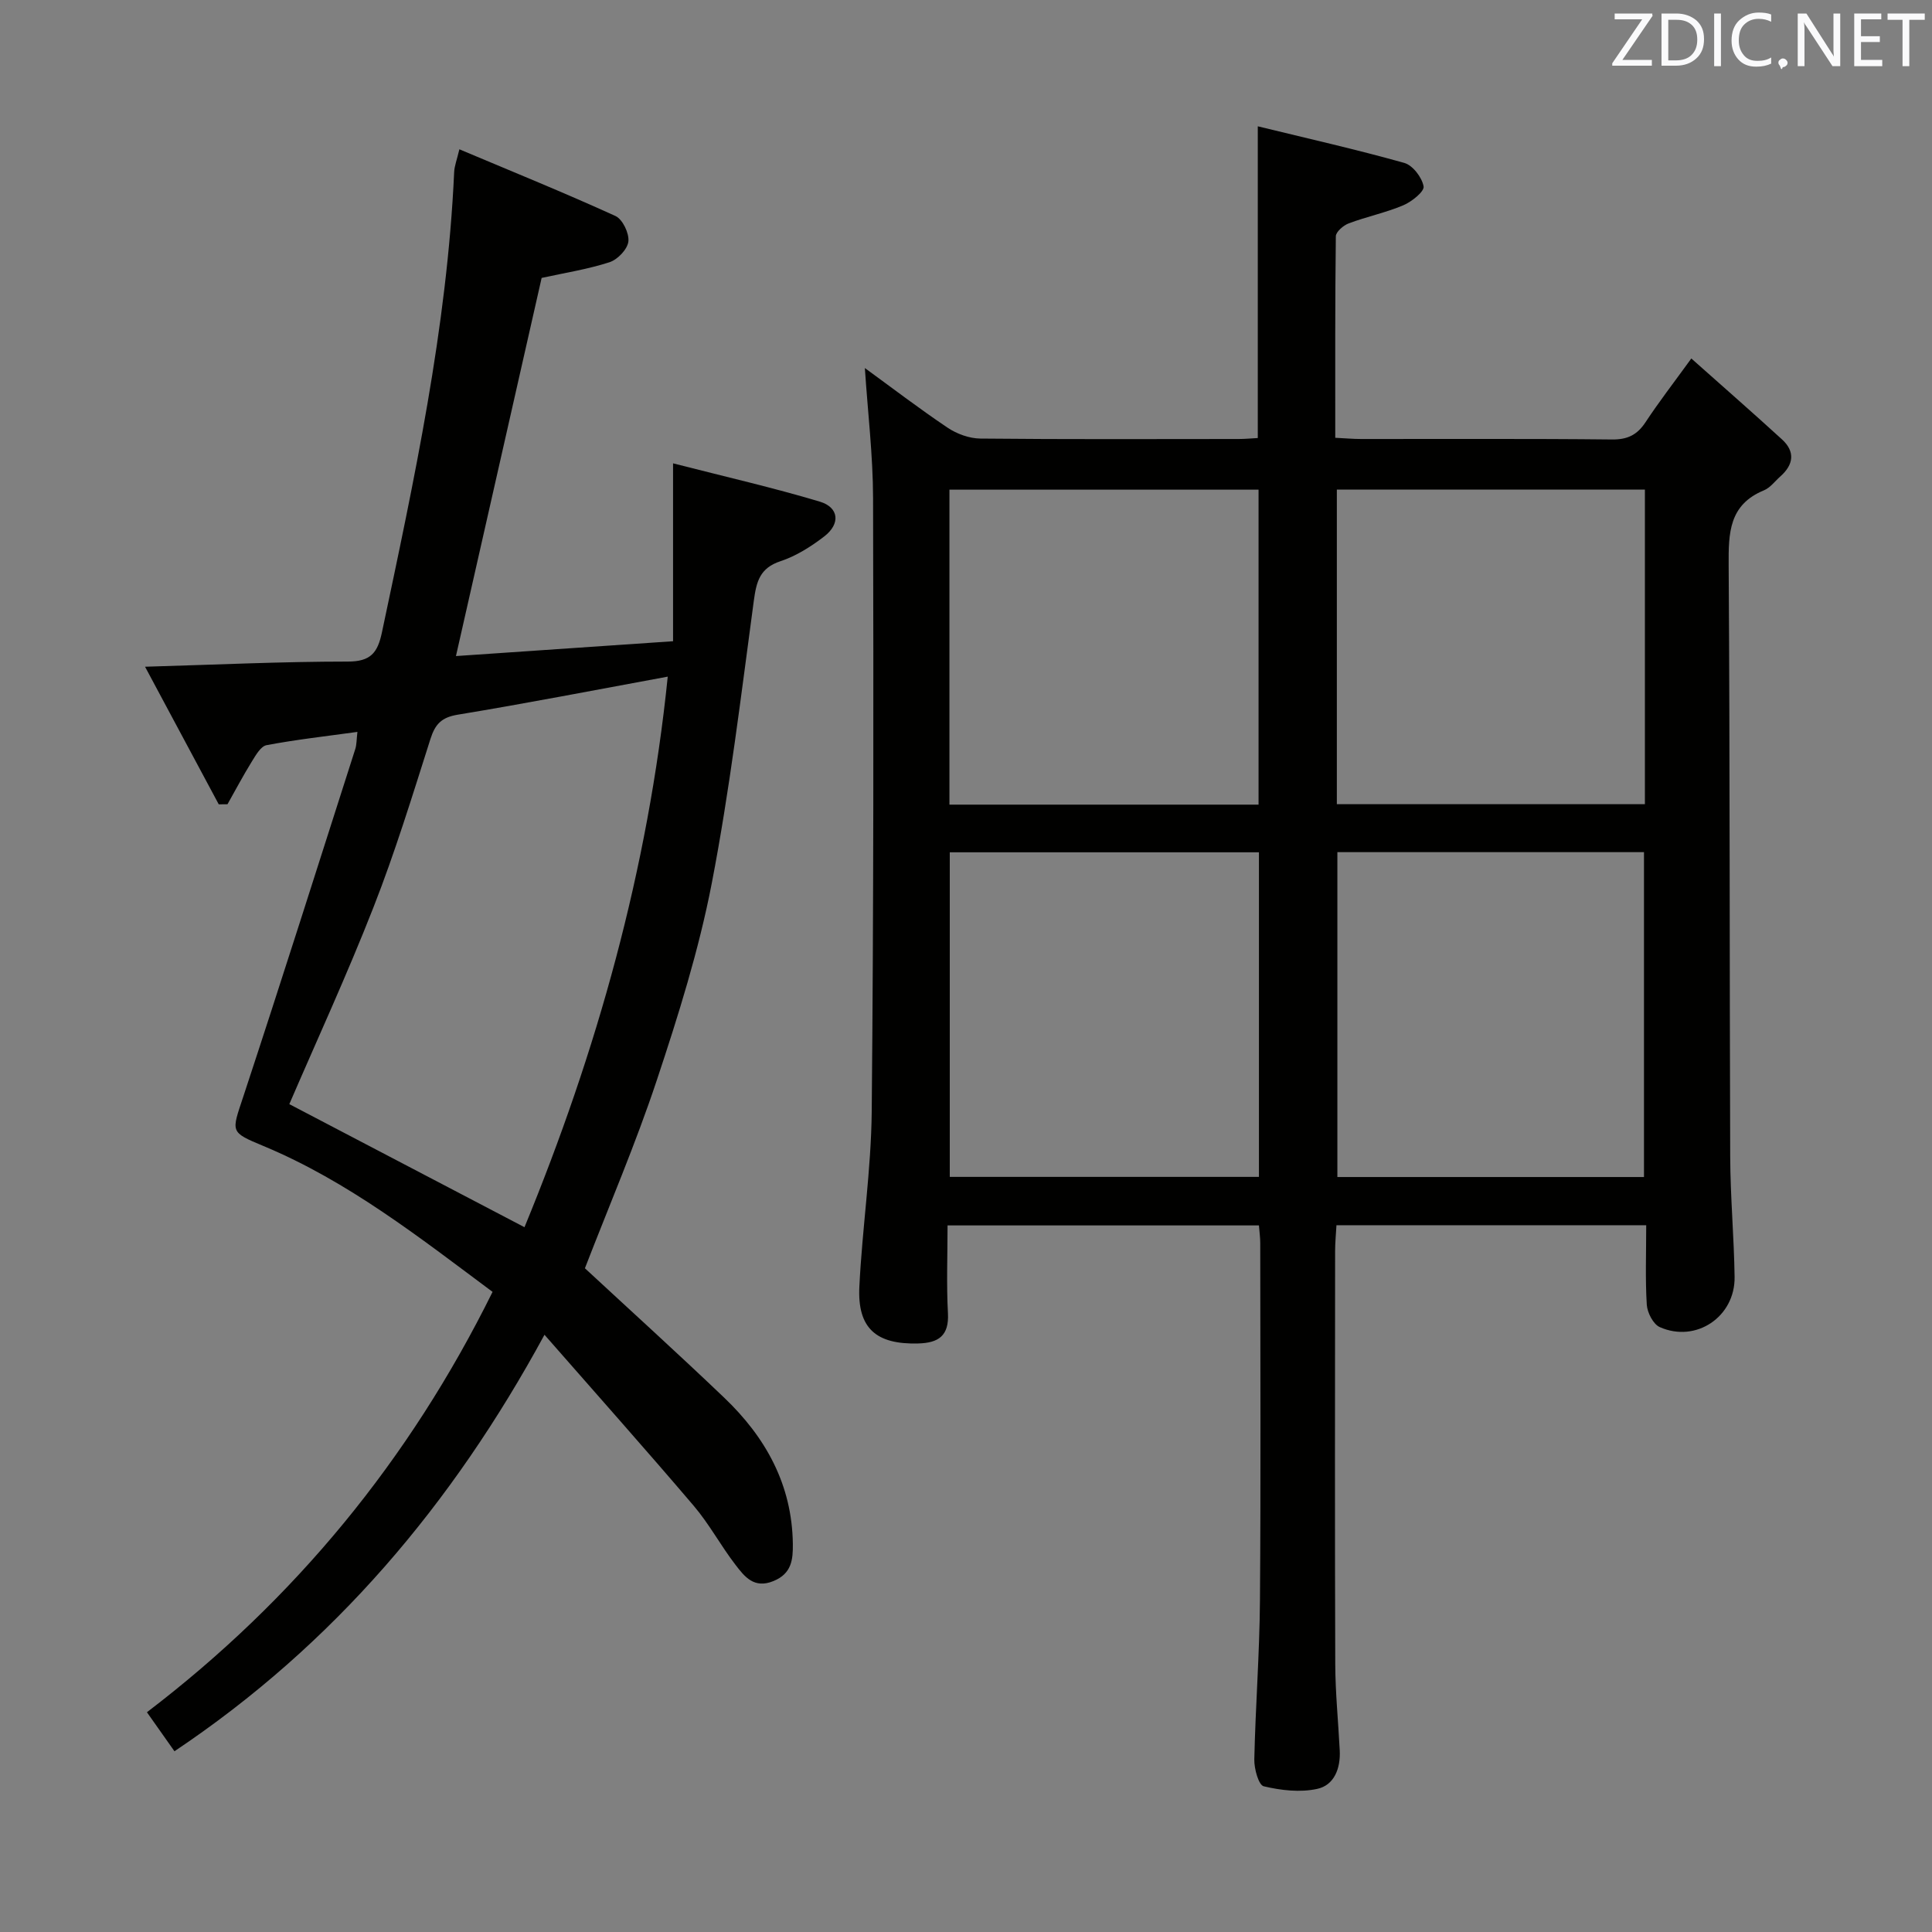 <svg enable-background="new 0 0 400 400" viewBox="0 0 400 400" xmlns="http://www.w3.org/2000/svg"><rect x="0" y="0" width="400" height="400" fill="#808080" stroke="none"/><path d="m340.83 253.67c-21.66 0-42.6 0-64.13 0-.1 1.85-.28 3.6-.28 5.36-.02 28.49-.07 56.99.03 85.48.02 5.98.63 11.95.93 17.93.18 3.67-1.13 7.17-4.67 7.93-3.53.77-7.51.31-11.07-.54-1.06-.25-1.99-3.63-1.95-5.55.24-10.97 1.09-21.94 1.17-32.91.19-24.66.07-49.32.06-73.99 0-1.13-.16-2.26-.27-3.67-21.44 0-42.68 0-64.47 0 0 6.26-.24 12.22.08 18.15.26 4.72-1.96 6.18-6.18 6.29-8.67.23-12.58-3.13-12.16-11.74.59-12.1 2.44-24.18 2.56-36.27.4-42.32.38-84.64.28-126.97-.02-8.92-1.1-17.83-1.7-26.97 5.47 3.98 11.18 8.35 17.13 12.35 1.92 1.29 4.5 2.23 6.79 2.25 17.83.18 35.66.1 53.49.09 1.3 0 2.6-.13 3.94-.2 0-21.31 0-42.35 0-64.54 10.24 2.5 20.36 4.78 30.33 7.58 1.75.49 3.67 3 4 4.86.19 1.05-2.45 3.17-4.2 3.91-3.64 1.54-7.58 2.35-11.29 3.74-1.11.42-2.67 1.75-2.68 2.68-.17 13.79-.12 27.59-.12 41.72 2.1.1 3.71.25 5.32.25 17.33.02 34.66-.09 51.99.1 3.24.03 5.21-.97 6.94-3.59 2.73-4.15 5.78-8.09 9.47-13.18 6.48 5.77 12.69 11.19 18.78 16.76 2.76 2.53 2.4 5.22-.34 7.65-1.12.99-2.1 2.35-3.41 2.89-7.24 2.98-7.34 8.83-7.3 15.47.27 40.82.17 81.65.32 122.47.03 8.31.79 16.61.91 24.92.12 8.25-8 13.72-15.5 10.38-1.35-.6-2.57-2.99-2.68-4.62-.33-5.27-.12-10.6-.12-16.47zm-144.19-77.21v67.2h64.01c0-22.49 0-44.7 0-67.2-21.36 0-42.45 0-64.01 0zm143.73 67.23c0-22.83 0-45.05 0-67.26-21.4 0-42.34 0-63.48 0v67.26zm-79.8-77.1c0-22.15 0-43.73 0-65.21-21.6 0-42.83 0-64 0v65.21zm79.99-65.22c-21.43 0-42.59 0-63.78 0v65.13h63.78c0-21.87 0-43.42 0-65.13z" fill="#010100"/><path d="m36.12 362.58c-1.93-2.74-3.63-5.15-5.7-8.08 30.65-23.37 54.38-52.28 71.56-87.03-15.11-11.25-29.87-22.88-47.43-30.2-7-2.92-6.63-2.82-4.19-10.2 7.9-23.95 15.51-47.99 23.2-72 .29-.92.25-1.94.44-3.54-6.48.9-12.69 1.59-18.82 2.75-1.2.23-2.24 2.1-3.05 3.4-1.78 2.88-3.37 5.88-5.03 8.83-.6.01-1.2.01-1.81.02-4.94-9.22-9.87-18.44-15.26-28.49 14.86-.43 28.43-1.07 42-1.07 4.71 0 6.15-1.82 7.04-6.02 6.67-31.52 13.49-63.01 14.96-95.34.06-1.26.56-2.51 1.08-4.7 11.08 4.67 21.8 9.02 32.31 13.81 1.48.67 2.87 3.58 2.68 5.27-.18 1.61-2.23 3.76-3.91 4.3-4.55 1.47-9.34 2.22-14.05 3.25-5.85 25.81-11.74 51.79-17.74 78.29 14.66-1 29.32-2 44.95-3.07 0-12.06 0-23.78 0-36.83 10.97 2.81 20.78 5.05 30.39 7.93 3.98 1.2 4.3 4.6.9 7.21-2.73 2.1-5.81 4.05-9.05 5.12-4.3 1.42-4.98 4.24-5.52 8.18-2.64 19.56-4.98 39.21-8.72 58.57-2.67 13.79-6.92 27.33-11.36 40.69-4.39 13.21-9.9 26.04-14.89 38.95 9.36 8.68 19.21 17.6 28.82 26.78 8.61 8.21 14.07 18.03 14.23 30.28.04 3.29-.25 6.16-4.01 7.7-4.05 1.66-6-.94-7.88-3.38-3.04-3.95-5.42-8.43-8.64-12.21-9.91-11.64-20.08-23.05-30.89-35.4-19.06 35.09-43.59 64.13-76.61 86.23zm102.13-222.49c-15.12 2.78-29.27 5.54-43.49 7.88-3.38.56-4.67 1.97-5.65 5.05-3.72 11.69-7.32 23.45-11.8 34.86-5.49 14.02-11.81 27.72-17.41 40.72 16.16 8.45 32.24 16.87 48.69 25.48 14.98-36.39 25.58-74.02 29.66-113.99z" fill="#010100"/><g fill="#fafafb"><path d="m342.2 3.2-6.3 9.2h6.1v1.2h-8.2v-.5l6.2-9.1h-5.7v-1.2h7.8v.4z"/><path d="m344 13.7v-10.9h3.1c1.6 0 3 .5 4.1 1.4 1.1 1 1.6 2.2 1.6 3.9s-.5 3-1.6 4-2.5 1.5-4.2 1.5h-3zm1.4-9.6v8.4h1.6c1.4 0 2.5-.4 3.2-1.1.8-.8 1.2-1.8 1.2-3.2s-.4-2.4-1.2-3.1-1.8-1-3.1-1z"/><path d="m356.3 2.8v10.9h-1.4v-10.9z"/><path d="m366.6 13.2c-.8.4-1.8.6-3 .6-1.6 0-2.8-.5-3.7-1.5s-1.4-2.3-1.4-3.9c0-1.7.5-3.2 1.6-4.2s2.4-1.6 4-1.6c1 0 1.9.1 2.6.4v1.5c-.8-.4-1.6-.6-2.6-.6-1.2 0-2.2.4-3 1.2s-1.1 1.9-1.1 3.3c0 1.3.4 2.3 1.1 3.1s1.6 1.1 2.8 1.1c1.1 0 2-.2 2.8-.7v1.3z"/><path d="m368.2 13c0-.3.1-.5.3-.6.2-.2.4-.3.6-.3.3 0 .5.1.7.3s.3.4.3.6-.1.5-.3.6c-.2.2-.4.3-.7.3-.3 1-.5-.1-.6-.3-.2-.2-.3-.4-.3-.6z"/><path d="m381.1 13.7h-1.7l-5.5-8.4c-.2-.2-.3-.5-.4-.7 0 .2.1.8.1 1.5v7.6h-1.4v-10.9h1.8l5.3 8.3c.3.4.4.6.4.8 0-.3-.1-.8-.1-1.6v-7.5h1.4v10.9z"/><path d="m389.7 13.7h-5.8v-10.9h5.6v1.2h-4.2v3.5h3.9v1.2h-3.9v3.7h4.4z"/><path d="m398.4 4.1h-3.1v9.6h-1.4v-9.6h-3.1v-1.3h7.7v1.3z"/></g></svg>